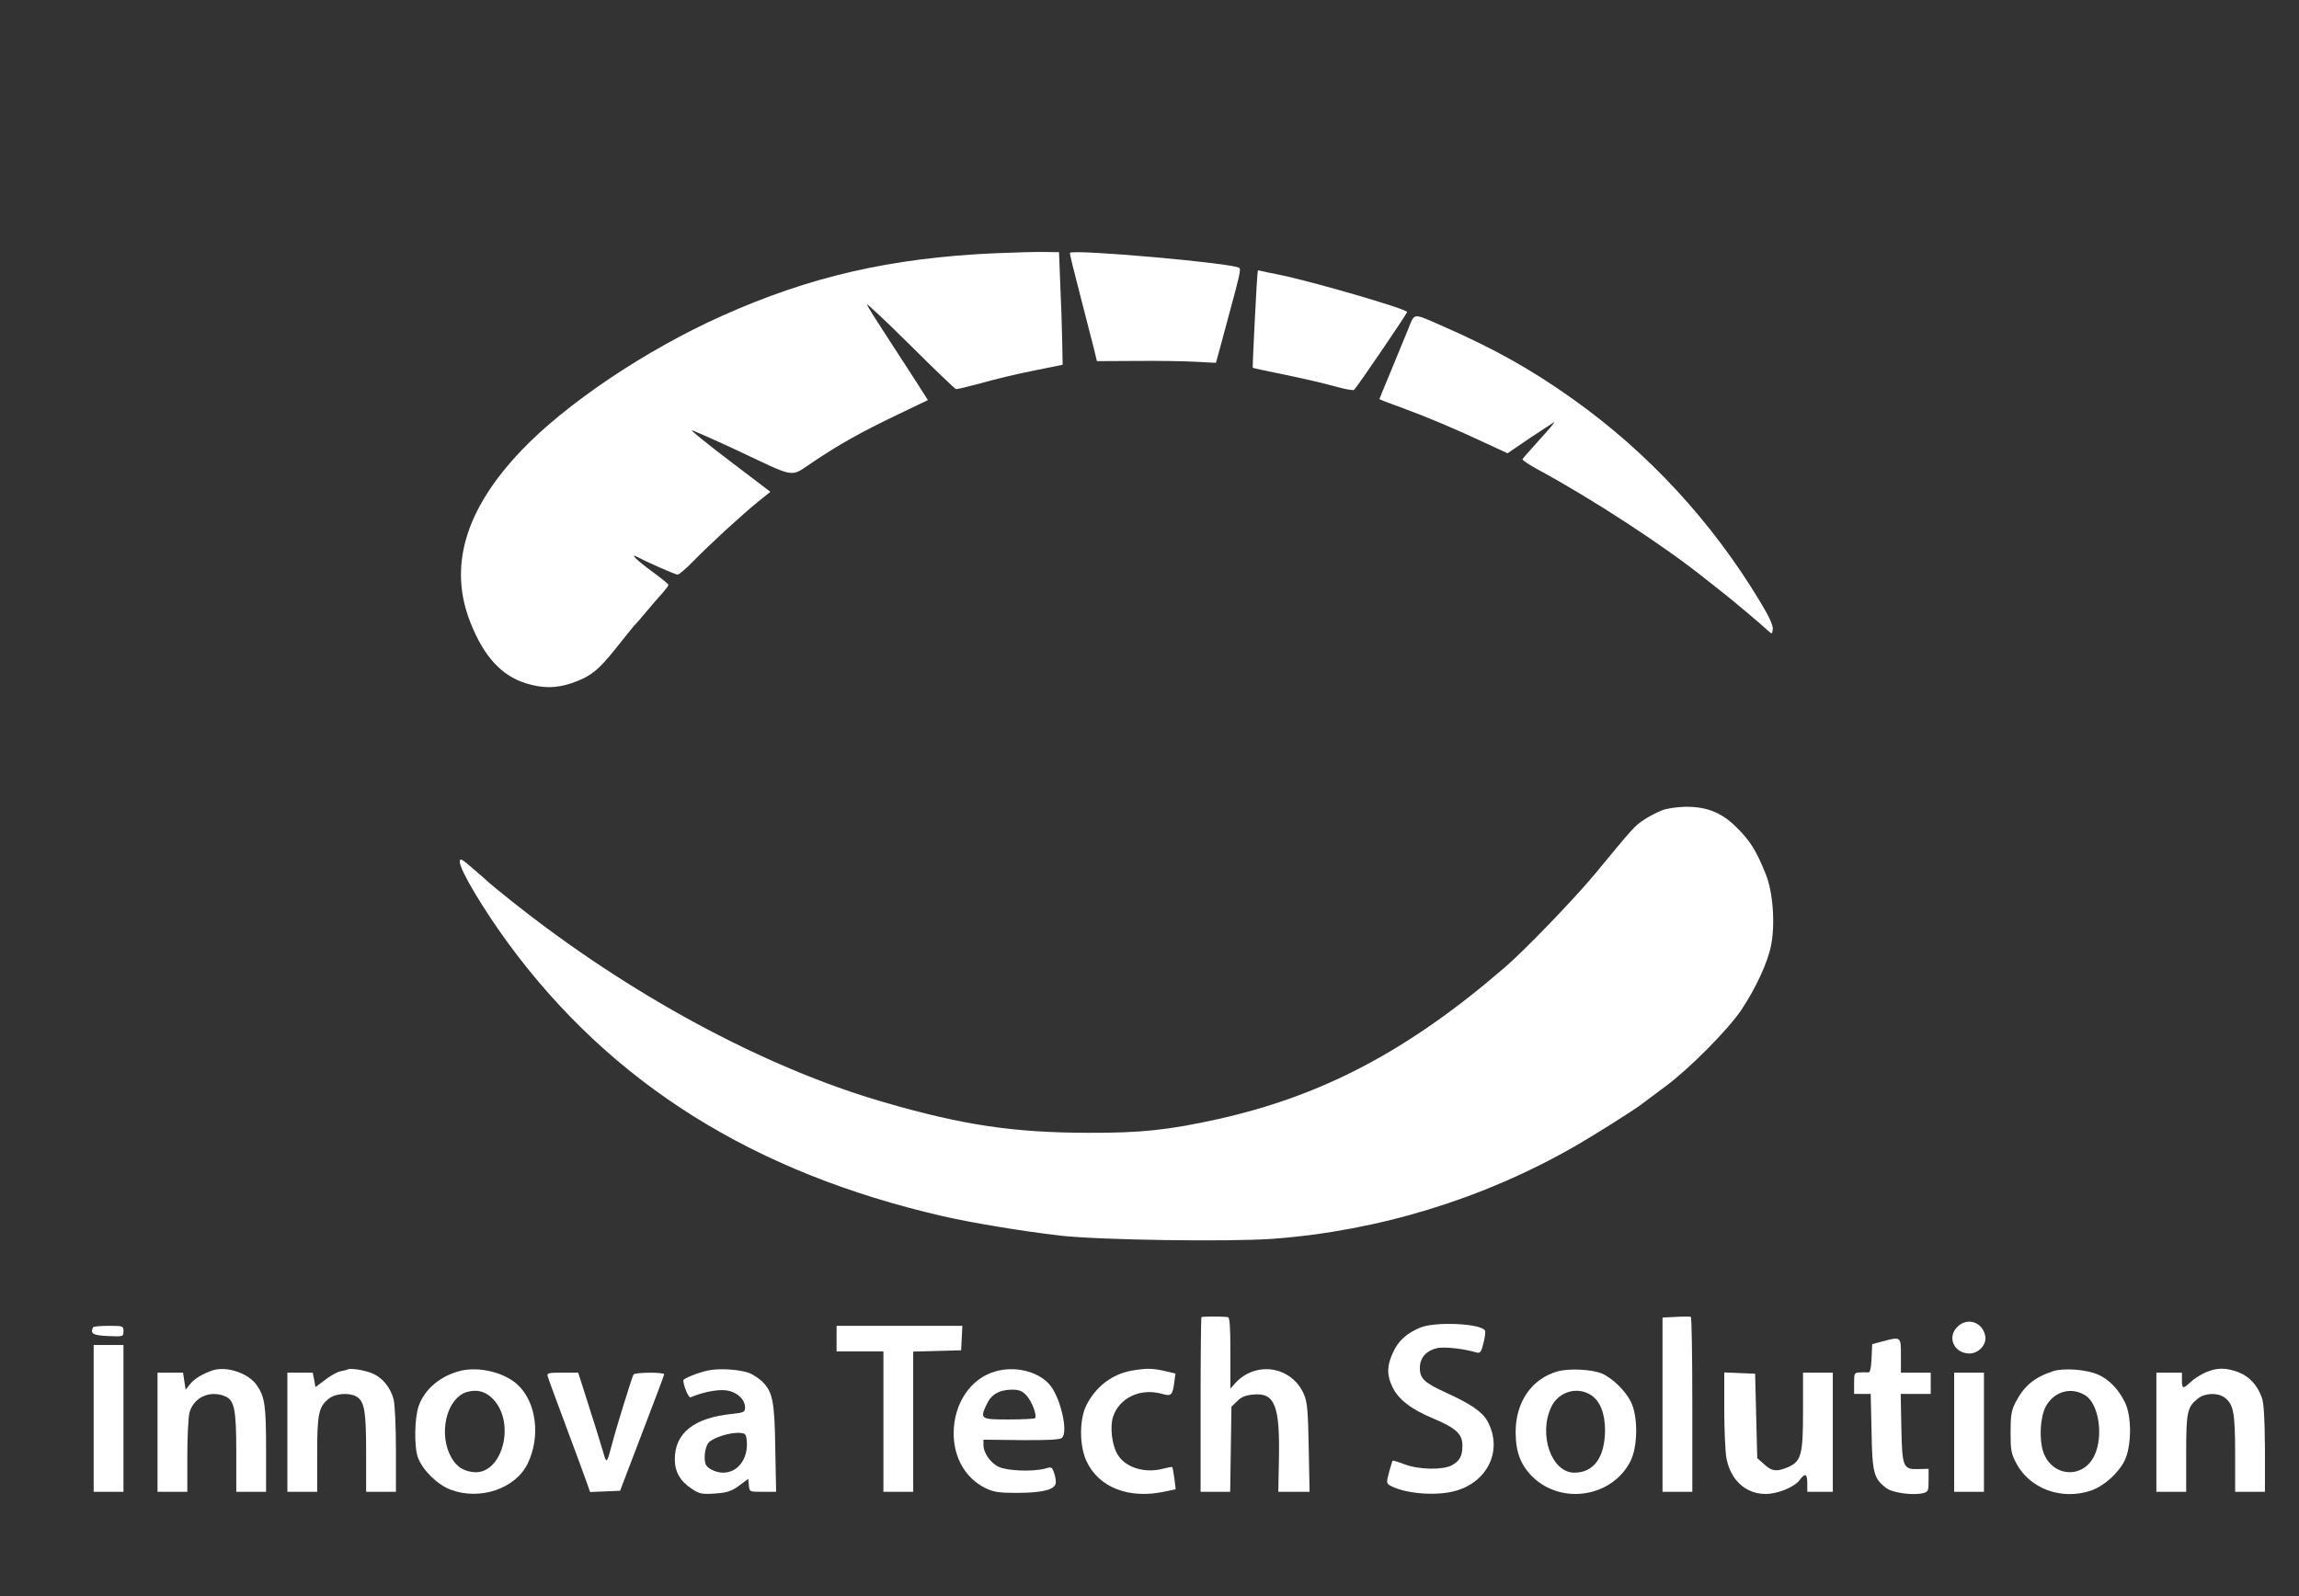 <?xml version="1.0" standalone="no"?>
<!DOCTYPE svg PUBLIC "-//W3C//DTD SVG 20010904//EN"
 "http://www.w3.org/TR/2001/REC-SVG-20010904/DTD/svg10.dtd">
<svg version="1.0" xmlns="http://www.w3.org/2000/svg"
 width="1080pt" height="750pt" viewBox="0 0 1080 750"
 preserveAspectRatio="xMidYMid meet">

<rect x="0" y="0" width="1080" height="750" fill="#333333" stroke="none"/>

<g transform="translate(0,750) scale(0.1,-0.1)"
fill="#fff" stroke="none">
<path d="M4672 6310 c-489 -22 -870 -110 -1282 -295 -355 -159 -732 -412 -941
-632 -265 -278 -344 -547 -238 -811 63 -158 145 -247 260 -283 78 -24 141 -24
215 1 89 31 125 60 210 167 43 54 80 100 83 103 4 3 31 34 61 70 30 36 65 76
78 90 12 14 22 28 22 32 0 4 -36 33 -80 65 -72 53 -106 87 -62 64 49 -26 175
-81 185 -81 7 0 40 28 74 63 75 77 228 218 305 280 l57 46 -188 143 c-104 79
-185 144 -181 146 3 1 96 -40 206 -91 291 -137 253 -131 360 -60 125 84 228
142 397 223 l146 70 -56 88 c-31 48 -94 145 -140 216 -46 70 -87 135 -90 145
-4 9 87 -76 201 -189 113 -113 211 -206 216 -208 5 -2 57 11 117 27 59 17 170
44 247 59 l138 28 -2 109 c-1 61 -5 180 -9 265 l-6 155 -65 1 c-36 1 -143 -2
-238 -6z"/>
<path d="M5026 6312 c-2 -1 19 -87 46 -190 26 -103 56 -217 65 -253 l16 -66
186 1 c102 1 228 -1 280 -4 l93 -5 18 65 c10 36 29 108 43 160 50 183 57 214
49 221 -22 22 -779 89 -796 71z"/>
<path d="M5909 6228 c-4 -7 -26 -453 -24 -456 2 -2 68 -16 147 -32 78 -16 183
-40 233 -54 49 -14 93 -22 96 -18 19 20 249 358 249 366 0 14 -454 146 -605
176 -33 6 -68 14 -77 16 -10 3 -19 4 -19 2z"/>
<path d="M6617 5958 c-14 -35 -51 -123 -81 -197 -31 -74 -56 -135 -56 -136 0
-2 46 -20 103 -40 117 -43 258 -102 400 -169 l99 -46 101 69 c56 37 109 72
117 77 8 4 -21 -31 -65 -79 -44 -48 -81 -91 -83 -95 -1 -4 30 -25 70 -47 249
-134 595 -359 788 -514 30 -24 73 -58 95 -75 43 -34 169 -140 200 -169 20 -18
20 -18 23 7 2 16 -17 59 -59 128 -226 376 -526 701 -879 952 -198 141 -369
237 -625 349 -128 56 -119 57 -148 -15z"/>
<path d="M7804 3691 c-22 -9 -59 -28 -81 -43 -43 -28 -52 -38 -229 -253 -96
-116 -331 -360 -424 -440 -454 -392 -856 -604 -1350 -714 -231 -51 -360 -65
-610 -64 -350 1 -587 36 -958 144 -561 162 -1200 507 -1750 946 -54 43 -99 80
-102 83 -3 3 -35 32 -73 64 -58 51 -67 56 -67 36 0 -38 113 -227 233 -390 483
-654 1149 -1071 2037 -1275 141 -32 370 -70 550 -91 183 -21 794 -30 1000 -15
496 37 986 187 1415 433 88 50 275 168 315 198 19 15 71 53 115 86 112 83 292
265 355 358 68 102 125 225 140 304 20 101 9 253 -26 337 -43 107 -73 155
-134 215 -71 72 -142 100 -243 99 -41 -1 -90 -8 -113 -18z"/>
<path d="M5644 1311 c-2 -2 -4 -188 -4 -413 l0 -408 69 0 70 0 3 200 3 200 27
26 c19 20 40 28 75 31 102 10 126 -51 121 -307 l-3 -150 74 0 73 0 -4 208 c-3
170 -7 215 -22 249 -56 132 -223 160 -321 56 l-25 -28 0 168 c0 126 -3 167
-12 168 -35 4 -120 3 -124 0z"/>
<path d="M7873 1312 l-63 -3 0 -409 0 -410 70 0 70 0 0 409 c0 226 -3 411 -7
413 -5 2 -36 2 -70 0z"/>
<path d="M9195 1265 c-50 -49 -15 -125 57 -125 44 0 82 43 74 83 -13 65 -85
89 -131 42z"/>
<path d="M6673 1262 c-64 -26 -104 -62 -129 -117 -29 -62 -30 -106 -3 -162 28
-59 88 -105 191 -148 107 -45 138 -73 138 -127 0 -50 -13 -74 -51 -94 -44 -22
-153 -20 -220 5 -29 11 -54 19 -57 17 -2 -2 -9 -27 -17 -55 -13 -49 -12 -52 8
-63 68 -36 206 -48 295 -26 160 39 235 194 159 331 -24 43 -78 80 -192 132
-103 47 -125 67 -125 117 0 49 32 84 86 94 35 6 123 -4 179 -21 18 -5 23 0 34
44 7 28 10 54 7 59 -20 33 -232 43 -303 14z"/>
<path d="M437 1263 c-14 -30 0 -38 71 -41 71 -3 72 -3 72 23 0 24 -2 25 -69
25 -39 0 -72 -3 -74 -7z"/>
<path d="M3930 1210 l0 -60 110 0 110 0 0 -330 0 -330 70 0 70 0 0 330 0 329
113 3 112 3 3 58 3 57 -296 0 -295 0 0 -60z"/>
<path d="M8840 1196 l-45 -12 -3 -67 c-2 -46 -7 -67 -15 -66 -7 1 -24 1 -39 0
-27 -1 -28 -3 -28 -51 l0 -50 39 0 39 0 4 -177 c3 -195 11 -222 70 -266 29
-22 126 -35 173 -23 23 6 25 11 25 60 l0 54 -45 -1 c-75 -3 -79 7 -83 193 l-3
160 70 0 71 0 0 50 0 50 -70 0 -70 0 0 80 c0 91 1 90 -90 66z"/>
<path d="M440 835 l0 -345 70 0 70 0 0 345 0 345 -70 0 -70 0 0 -345z"/>
<path d="M1000 1061 c-46 -15 -88 -40 -108 -66 l-20 -25 -6 40 -6 40 -60 0
-60 0 0 -280 0 -280 70 0 70 0 0 168 c0 92 5 184 10 204 20 71 93 106 165 78
46 -18 55 -59 55 -265 l0 -185 70 0 70 0 0 198 c0 207 -6 248 -43 302 -38 57
-142 92 -207 71z"/>
<path d="M1635 1066 c-5 -3 -22 -7 -37 -10 -14 -3 -47 -21 -71 -40 l-45 -34
-6 34 -7 34 -59 0 -60 0 0 -280 0 -280 70 0 70 0 0 175 c0 192 7 225 55 263
30 24 92 29 127 11 40 -21 48 -67 48 -264 l0 -185 70 0 70 0 0 198 c0 111 -5
214 -11 237 -14 53 -50 98 -92 118 -34 17 -104 29 -122 23z"/>
<path d="M2165 1059 c-95 -23 -169 -85 -198 -165 -20 -57 -22 -191 -4 -242 22
-60 91 -128 154 -152 138 -52 305 5 362 123 61 126 41 287 -46 369 -60 58
-182 88 -268 67z m152 -134 c109 -115 40 -361 -97 -342 -53 7 -85 33 -110 89
-48 112 -5 261 83 287 48 14 89 3 124 -34z"/>
<path d="M3325 1060 c-47 -10 -115 -38 -115 -46 0 -25 25 -84 34 -80 53 23
125 38 165 33 51 -6 91 -41 91 -81 0 -21 -6 -24 -62 -30 -178 -18 -268 -90
-268 -213 0 -59 25 -103 80 -139 36 -24 47 -26 109 -22 58 4 77 11 113 37 l43
32 3 -31 c3 -30 3 -30 65 -30 l63 0 -4 203 c-3 220 -12 266 -60 314 -14 14
-41 32 -59 40 -43 18 -146 25 -198 13z m183 -330 c8 -83 -41 -150 -111 -150
-30 0 -67 16 -79 34 -14 21 -8 84 10 106 20 24 100 50 147 47 27 -2 30 -6 33
-37z"/>
<path d="M4677 1056 c-117 -32 -197 -151 -197 -291 0 -115 56 -211 148 -257
40 -19 62 -23 147 -23 126 0 185 16 185 50 0 13 -4 35 -10 49 -8 23 -12 24
-42 15 -54 -15 -176 -11 -215 8 -40 18 -73 66 -73 103 l0 25 177 -2 c123 -1
181 2 191 10 33 27 -8 199 -61 255 -55 59 -160 84 -250 58z m145 -113 c26 -28
51 -96 40 -107 -3 -3 -59 -6 -124 -6 -132 0 -136 2 -102 73 21 45 59 66 115
67 37 0 50 -5 71 -27z"/>
<path d="M5319 1060 c-93 -16 -170 -74 -215 -162 -34 -67 -34 -191 0 -264 58
-124 199 -179 367 -143 l52 11 -6 50 c-4 28 -8 52 -10 54 -2 2 -19 -1 -38 -6
-87 -25 -180 2 -218 64 -27 43 -38 130 -22 179 30 90 129 136 231 107 42 -12
48 -6 56 51 l6 45 -52 12 c-57 13 -82 13 -151 2z"/>
<path d="M7317 1056 c-122 -35 -197 -144 -197 -285 0 -94 24 -156 80 -211 138
-134 377 -94 461 77 33 69 34 208 1 275 -26 53 -88 113 -137 134 -50 20 -153
25 -208 10z m158 -112 c42 -28 65 -86 65 -165 -1 -127 -53 -199 -144 -199
-107 0 -170 177 -109 308 34 73 123 99 188 56z"/>
<path d="M9645 1057 c-90 -30 -135 -68 -177 -147 -19 -38 -23 -60 -23 -140 0
-84 3 -101 27 -146 63 -120 214 -175 351 -128 60 20 129 82 158 141 33 69 34
208 1 274 -30 61 -74 107 -126 130 -56 24 -160 32 -211 16z m153 -115 c61 -40
84 -188 42 -279 -52 -115 -201 -105 -242 16 -19 59 -14 160 11 209 38 74 122
98 189 54z"/>
<path d="M10363 1052 c-23 -10 -55 -30 -71 -45 -37 -35 -42 -34 -42 8 l0 35
-60 0 -60 0 0 -280 0 -280 70 0 70 0 0 180 c0 196 5 219 56 259 32 25 90 28
123 5 43 -31 51 -70 51 -264 l0 -180 70 0 70 0 0 203 c-1 138 -5 213 -14 238
-21 61 -61 103 -113 122 -59 21 -96 21 -150 -1z"/>
<path d="M2573 1033 c2 -10 42 -117 87 -238 45 -121 89 -239 97 -263 l15 -43
71 3 70 3 103 270 c57 148 104 273 104 277 0 11 -138 10 -144 -1 -7 -11 -82
-253 -102 -331 -23 -87 -25 -89 -40 -35 -15 51 -40 132 -90 288 l-28 87 -74 0
c-66 0 -74 -2 -69 -17z"/>
<path d="M8100 877 c0 -96 5 -198 10 -228 20 -105 91 -169 185 -169 56 0 134
32 159 65 26 35 36 31 36 -15 l0 -40 60 0 60 0 0 280 0 280 -70 0 -70 0 0
-182 c0 -207 -8 -236 -75 -264 -50 -20 -71 -18 -107 15 l-33 29 -5 199 -5 198
-72 3 -73 3 0 -174z"/>
<path d="M9180 770 l0 -280 70 0 70 0 0 280 0 280 -70 0 -70 0 0 -280z"/>
</g>
</svg>
